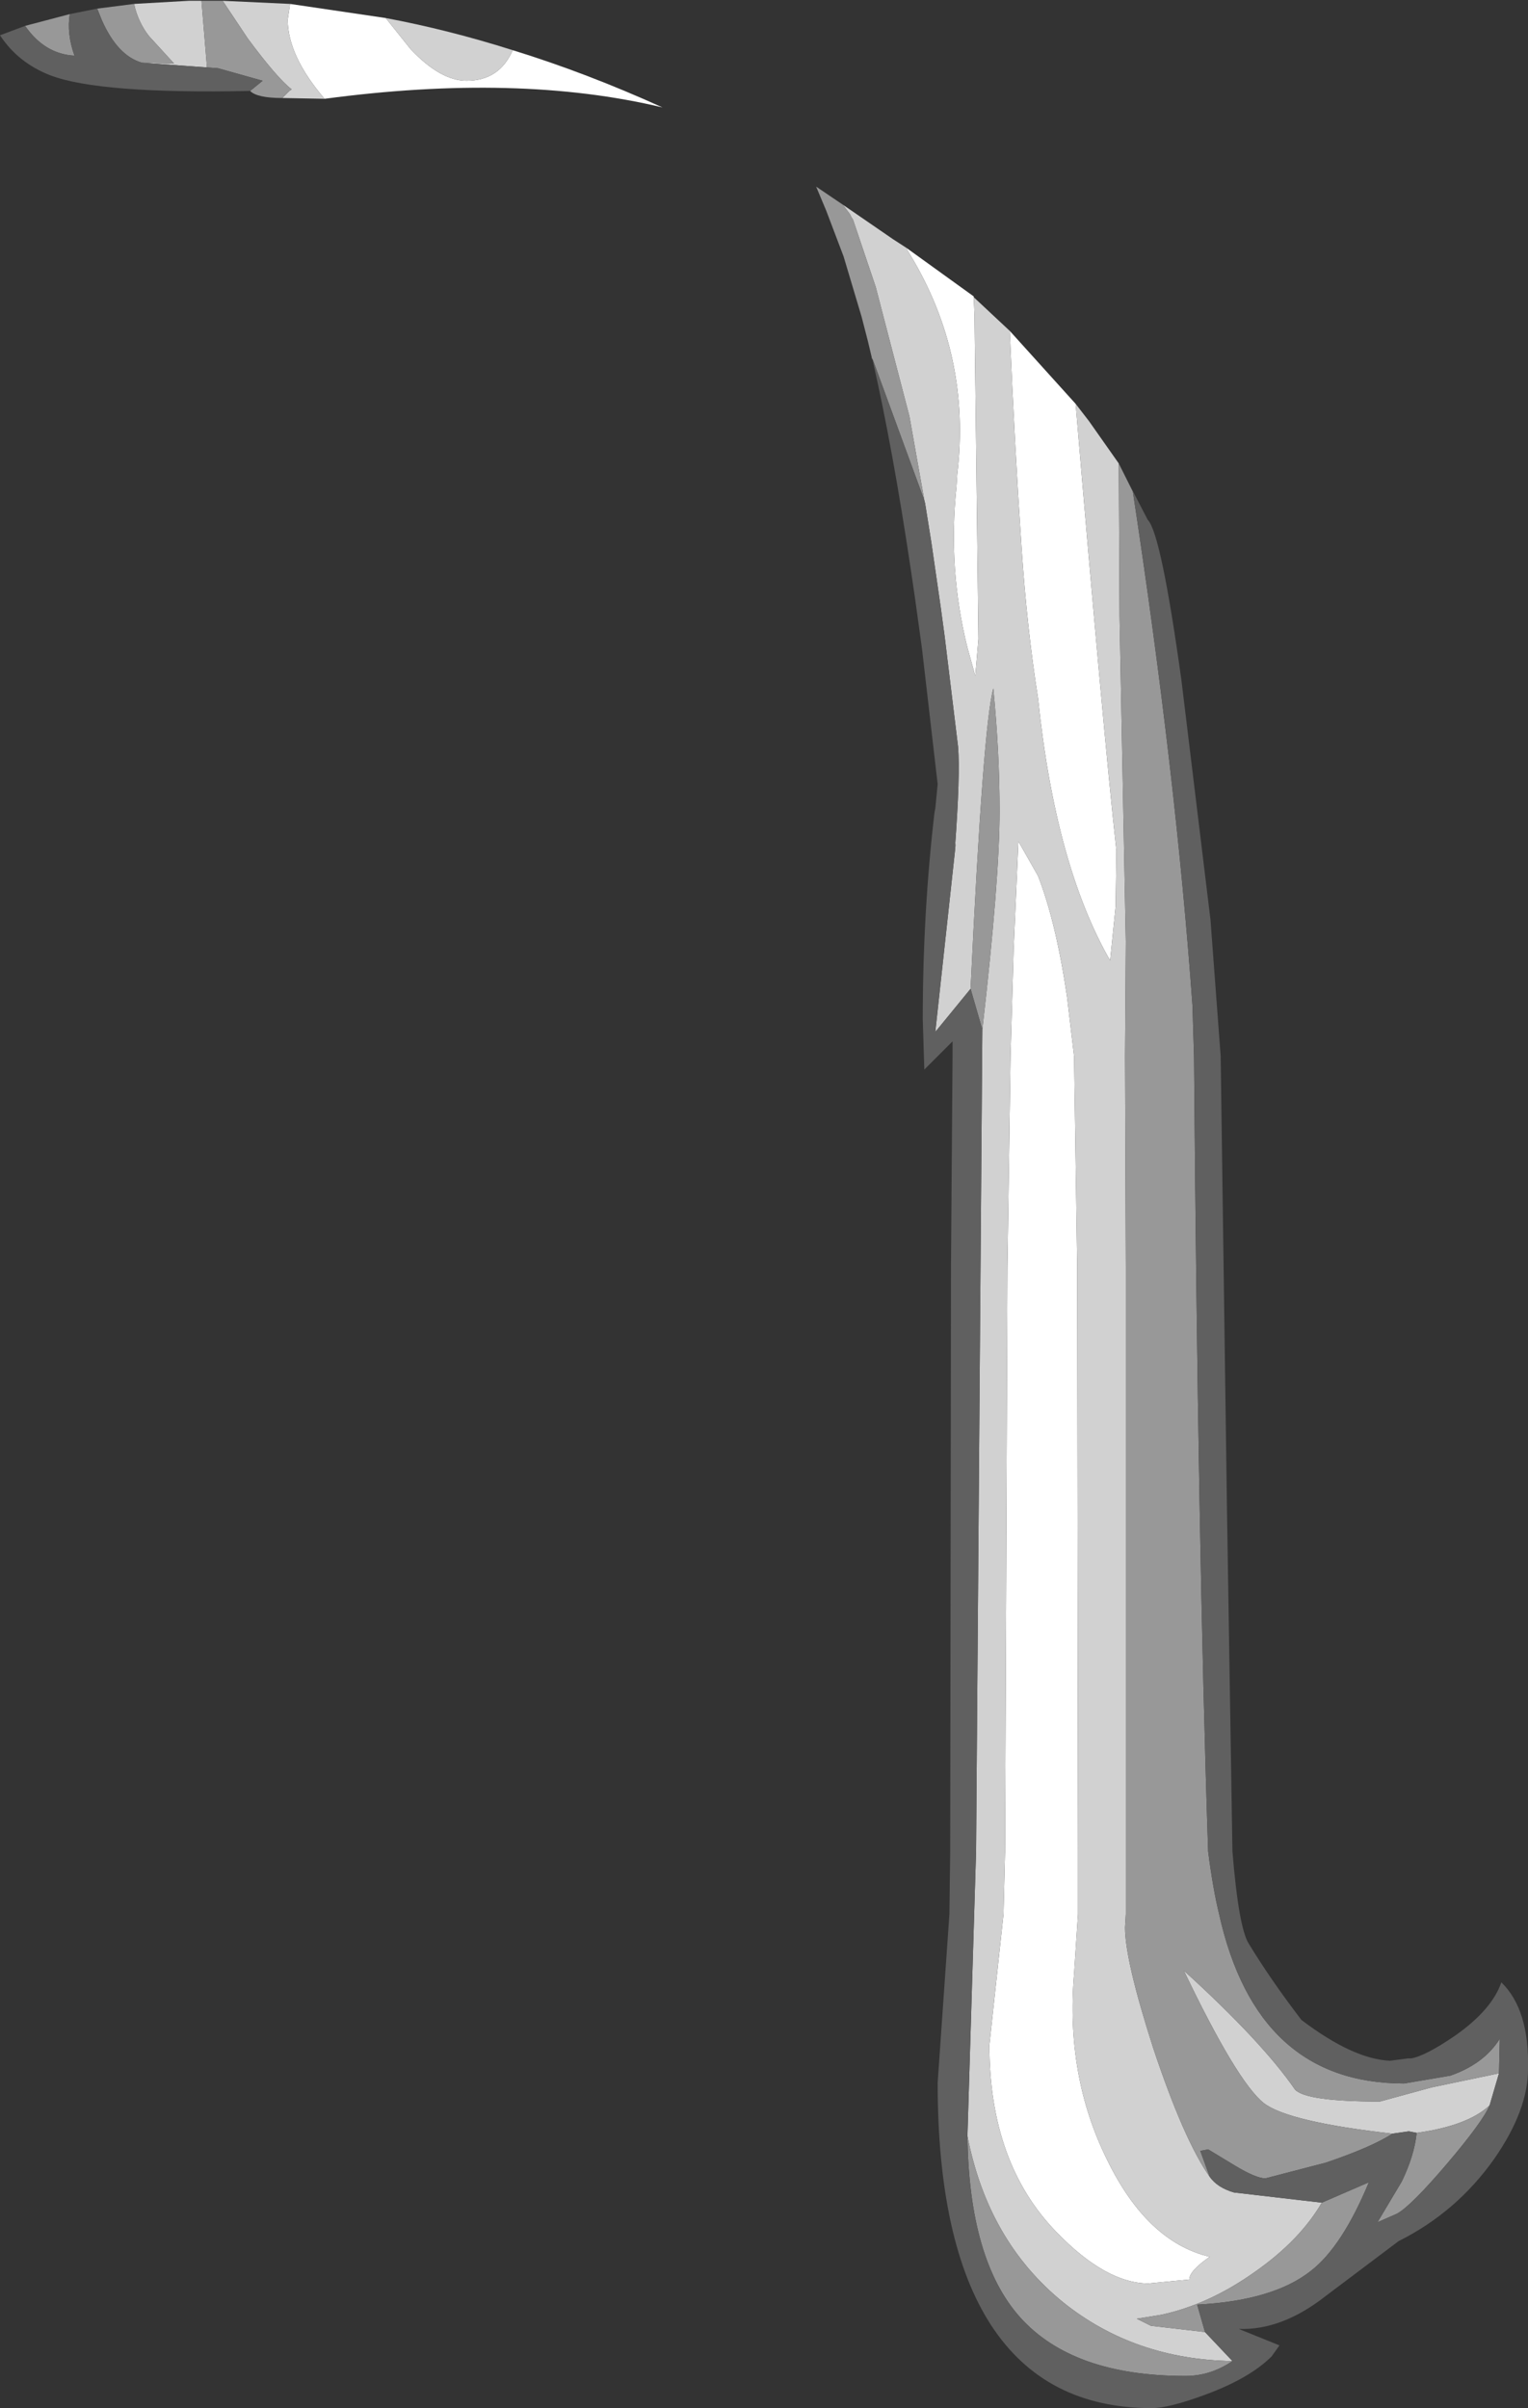 <?xml version="1.0" encoding="UTF-8" standalone="no"?>
<svg xmlns:ffdec="https://www.free-decompiler.com/flash" xmlns:xlink="http://www.w3.org/1999/xlink" ffdec:objectType="shape" height="153.55px" width="97.45px" xmlns="http://www.w3.org/2000/svg">
  <rect width="100%" height="100%" fill="#333333" stroke="none"/>
  <g transform="matrix(1.0, 0.0, 0.0, 1.0, 49.4, 31.65)">
    <path d="M8.4 -15.85 L12.7 -12.75 12.7 -12.7 12.75 -11.55 13.0 9.1 12.8 11.45 12.3 9.65 Q11.05 4.65 11.6 -0.6 L11.65 -1.4 Q12.55 -8.95 8.65 -15.4 L8.5 -15.65 8.4 -15.85 M15.0 -10.55 L19.2 -5.9 Q20.95 14.85 21.8 22.6 L21.75 26.15 21.4 29.6 Q17.9 23.5 16.8 12.85 16.1 8.45 15.75 3.25 15.3 -3.4 15.0 -10.55 M16.8 24.2 Q17.95 27.15 18.65 31.9 L19.1 35.7 19.3 49.15 19.35 86.4 19.35 90.4 19.1 94.2 Q18.55 100.7 21.2 106.05 23.75 111.3 27.75 112.25 26.45 113.15 26.45 113.7 L23.85 113.95 Q21.15 113.95 18.0 110.7 13.7 106.3 13.7 98.75 L14.6 90.4 14.7 86.4 14.85 49.15 15.05 35.7 15.25 28.8 15.55 22.0 16.8 24.2 M-30.9 -31.4 L-24.8 -30.5 -23.2 -28.5 Q-21.3 -26.5 -19.65 -26.5 -17.55 -26.5 -16.7 -28.45 -12.0 -27.0 -7.15 -24.8 -16.35 -27.0 -28.7 -25.35 -31.05 -28.1 -31.05 -30.4 L-30.9 -31.4" fill="#ffffff" fill-rule="evenodd" stroke="none"/>
    <path d="M12.7 -12.7 L15.0 -10.55 Q15.3 -3.4 15.75 3.25 16.1 8.45 16.8 12.85 17.9 23.5 21.4 29.6 L21.75 26.15 21.8 22.6 Q20.95 14.85 19.2 -5.9 L20.05 -4.8 21.95 -2.1 22.0 7.65 22.4 28.4 22.35 35.7 22.4 49.15 22.4 90.4 22.35 91.25 Q22.35 93.35 24.15 98.95 26.1 104.8 27.75 107.15 28.25 107.85 29.3 108.15 L34.9 108.8 Q33.5 111.2 30.65 113.2 27.7 115.3 24.65 115.95 L23.1 116.2 24.0 116.65 27.45 117.05 29.2 118.9 Q22.95 118.8 18.4 115.15 13.6 111.25 12.3 104.55 L12.85 86.4 13.25 34.0 Q14.35 24.4 14.35 20.05 14.35 16.35 13.95 12.25 13.3 14.55 12.5 31.4 L10.25 34.15 11.5 22.65 11.55 22.1 11.5 22.45 Q11.85 17.7 11.7 15.95 L10.85 8.95 10.6 7.1 10.0 2.95 9.6 0.45 9.55 0.25 8.6 -5.1 6.45 -13.35 5.0 -17.65 4.9 -17.8 4.8 -18.0 4.35 -18.6 7.55 -16.4 8.4 -15.85 8.5 -15.65 8.65 -15.4 Q12.55 -8.95 11.65 -1.4 L11.6 -0.6 Q11.05 4.65 12.3 9.65 L12.8 11.45 13.0 9.1 12.75 -11.55 12.7 -12.7 M46.2 100.55 L45.6 102.6 Q44.2 103.9 40.95 104.35 L40.45 104.25 39.4 104.4 Q32.75 103.65 31.2 102.45 29.5 101.1 26.1 94.0 31.1 98.55 33.2 101.6 33.95 102.35 38.6 102.35 L41.9 101.45 46.2 100.55 M16.8 24.2 L15.55 22.0 15.25 28.8 15.05 35.7 14.85 49.15 14.7 86.4 14.6 90.4 13.7 98.75 Q13.7 106.3 18.0 110.7 21.15 113.95 23.85 113.95 L26.45 113.7 Q26.45 113.15 27.75 112.25 23.75 111.3 21.2 106.05 18.55 100.7 19.1 94.2 L19.35 90.4 19.35 86.4 19.3 49.15 19.1 35.7 18.65 31.9 Q17.95 27.15 16.8 24.2 M-40.35 -27.65 L-38.3 -27.6 -39.9 -29.35 Q-40.6 -30.25 -40.85 -31.4 L-37.35 -31.6 -36.55 -31.6 -36.2 -27.35 -40.35 -27.65 M-35.2 -31.6 L-30.9 -31.4 -31.05 -30.4 Q-31.05 -28.1 -28.7 -25.35 L-31.4 -25.4 -30.95 -25.85 -30.8 -25.95 Q-31.75 -26.7 -33.6 -29.2 L-35.2 -31.6 M-24.8 -30.5 Q-20.8 -29.75 -16.7 -28.45 -17.55 -26.5 -19.65 -26.5 -21.3 -26.5 -23.2 -28.5 L-24.8 -30.5" fill="#d1d1d1" fill-rule="evenodd" stroke="none"/>
    <path d="M21.95 -2.1 L22.4 -1.2 22.85 -0.3 Q25.6 17.75 26.65 32.45 L26.75 35.7 Q27.0 66.9 27.65 86.4 27.95 88.75 28.35 90.4 30.75 101.2 40.15 101.2 L43.1 100.7 Q45.25 99.95 46.25 98.35 L46.2 100.55 41.9 101.45 38.6 102.35 Q33.95 102.35 33.2 101.6 31.1 98.55 26.1 94.0 29.5 101.1 31.2 102.45 32.75 103.65 39.4 104.4 38.1 105.25 35.15 106.25 L31.3 107.25 Q30.7 107.25 29.3 106.4 L27.65 105.4 27.15 105.5 27.75 107.15 Q26.1 104.8 24.15 98.95 22.35 93.35 22.35 91.25 L22.4 90.4 22.4 49.15 22.35 35.7 22.4 28.4 22.0 7.65 21.95 -2.1 M6.2 -8.8 L6.2 -8.85 5.95 -9.9 5.55 -11.45 4.4 -15.3 3.3 -18.2 2.65 -19.75 4.35 -18.6 4.8 -18.0 4.9 -17.8 5.0 -17.65 6.45 -13.35 8.6 -5.1 9.55 0.25 6.25 -8.75 6.2 -8.8 M12.5 31.4 Q13.3 14.55 13.95 12.25 14.35 16.35 14.35 20.05 14.35 24.4 13.25 34.0 L12.5 31.4 M12.3 104.55 Q13.6 111.25 18.4 115.15 22.95 118.8 29.2 118.9 27.8 119.85 26.2 119.85 19.0 119.85 15.65 116.1 12.4 112.45 12.3 104.55 M27.45 117.05 L24.0 116.65 23.1 116.2 24.65 115.95 Q27.7 115.3 30.65 113.2 33.5 111.2 34.9 108.8 L37.9 107.5 Q36.2 111.6 34.2 113.15 31.8 115.05 26.95 115.3 L27.45 117.05 M45.6 102.6 Q45.15 103.65 42.9 106.3 40.6 109.0 39.7 109.5 L38.45 110.05 40.0 107.45 Q40.8 105.8 40.95 104.35 44.2 103.9 45.6 102.6 M-43.2 -31.1 L-40.85 -31.4 Q-40.6 -30.25 -39.9 -29.35 L-38.3 -27.6 -40.35 -27.65 Q-41.9 -28.1 -42.9 -30.35 L-43.2 -31.1 M-36.55 -31.6 L-35.2 -31.6 -33.6 -29.2 Q-31.75 -26.7 -30.8 -25.95 L-30.95 -25.85 -31.4 -25.4 Q-33.0 -25.4 -33.45 -25.85 L-32.65 -26.5 -35.5 -27.3 -36.2 -27.35 -36.55 -31.6 M-47.8 -30.0 L-44.95 -30.75 Q-45.15 -29.5 -44.65 -28.1 -46.55 -28.2 -47.8 -30.0" fill="#989898" fill-rule="evenodd" stroke="none"/>
    <path d="M22.4 -1.2 L23.8 1.5 Q24.65 2.35 25.95 11.75 L27.8 27.0 28.45 35.7 28.85 64.5 29.2 86.4 Q29.6 91.3 30.25 92.3 31.65 94.6 33.6 97.15 36.9 99.65 39.25 99.75 L40.4 99.6 40.6 99.6 Q41.5 99.45 43.4 98.15 45.75 96.5 46.35 94.75 48.15 96.5 48.05 100.3 48.05 102.9 45.9 106.0 43.5 109.4 39.8 111.25 L35.15 114.75 Q32.35 116.95 29.6 116.85 L32.2 117.9 31.7 118.6 Q30.3 120.0 27.45 121.05 25.15 121.9 24.05 121.9 17.25 121.9 13.8 116.6 10.4 111.35 10.4 101.15 L11.15 90.4 11.2 86.4 11.25 49.15 11.35 35.7 11.35 34.75 9.55 36.55 9.45 33.35 Q9.45 26.55 10.2 20.15 L10.25 19.9 10.4 18.35 9.4 9.7 8.95 6.45 8.7 4.75 Q7.55 -3.0 6.25 -8.7 L6.2 -8.8 6.25 -8.75 9.55 0.25 9.6 0.45 10.0 2.95 10.6 7.1 10.85 8.95 11.7 15.95 Q11.85 17.7 11.5 22.45 L11.55 22.1 11.5 22.65 10.25 34.15 12.5 31.4 13.25 34.0 12.85 86.4 12.3 104.55 Q12.4 112.45 15.65 116.1 19.0 119.85 26.2 119.85 27.8 119.85 29.2 118.9 L27.45 117.05 26.95 115.3 Q31.8 115.05 34.2 113.15 36.2 111.6 37.9 107.5 L34.9 108.8 29.3 108.15 Q28.25 107.85 27.75 107.15 L27.15 105.5 27.65 105.4 29.3 106.4 Q30.7 107.25 31.3 107.25 L35.15 106.25 Q38.1 105.25 39.4 104.4 L40.45 104.25 40.95 104.35 Q40.8 105.8 40.0 107.45 L38.45 110.05 39.7 109.5 Q40.6 109.0 42.9 106.3 45.15 103.65 45.6 102.6 L46.2 100.55 46.25 98.35 Q45.25 99.95 43.1 100.7 L40.15 101.2 Q30.75 101.2 28.35 90.4 27.95 88.75 27.65 86.4 27.0 66.9 26.75 35.7 L26.65 32.45 Q25.6 17.75 22.85 -0.3 L22.4 -1.2 M-43.2 -31.1 L-42.9 -30.35 Q-41.9 -28.1 -40.35 -27.65 L-36.2 -27.35 -35.5 -27.3 -32.65 -26.5 -33.45 -25.85 Q-43.05 -25.65 -46.2 -26.85 -48.25 -27.65 -49.4 -29.4 L-47.8 -30.0 Q-46.55 -28.2 -44.65 -28.1 -45.15 -29.5 -44.95 -30.75 L-43.2 -31.1" fill="#606060" fill-rule="evenodd" stroke="none"/>
  </g>
</svg>
